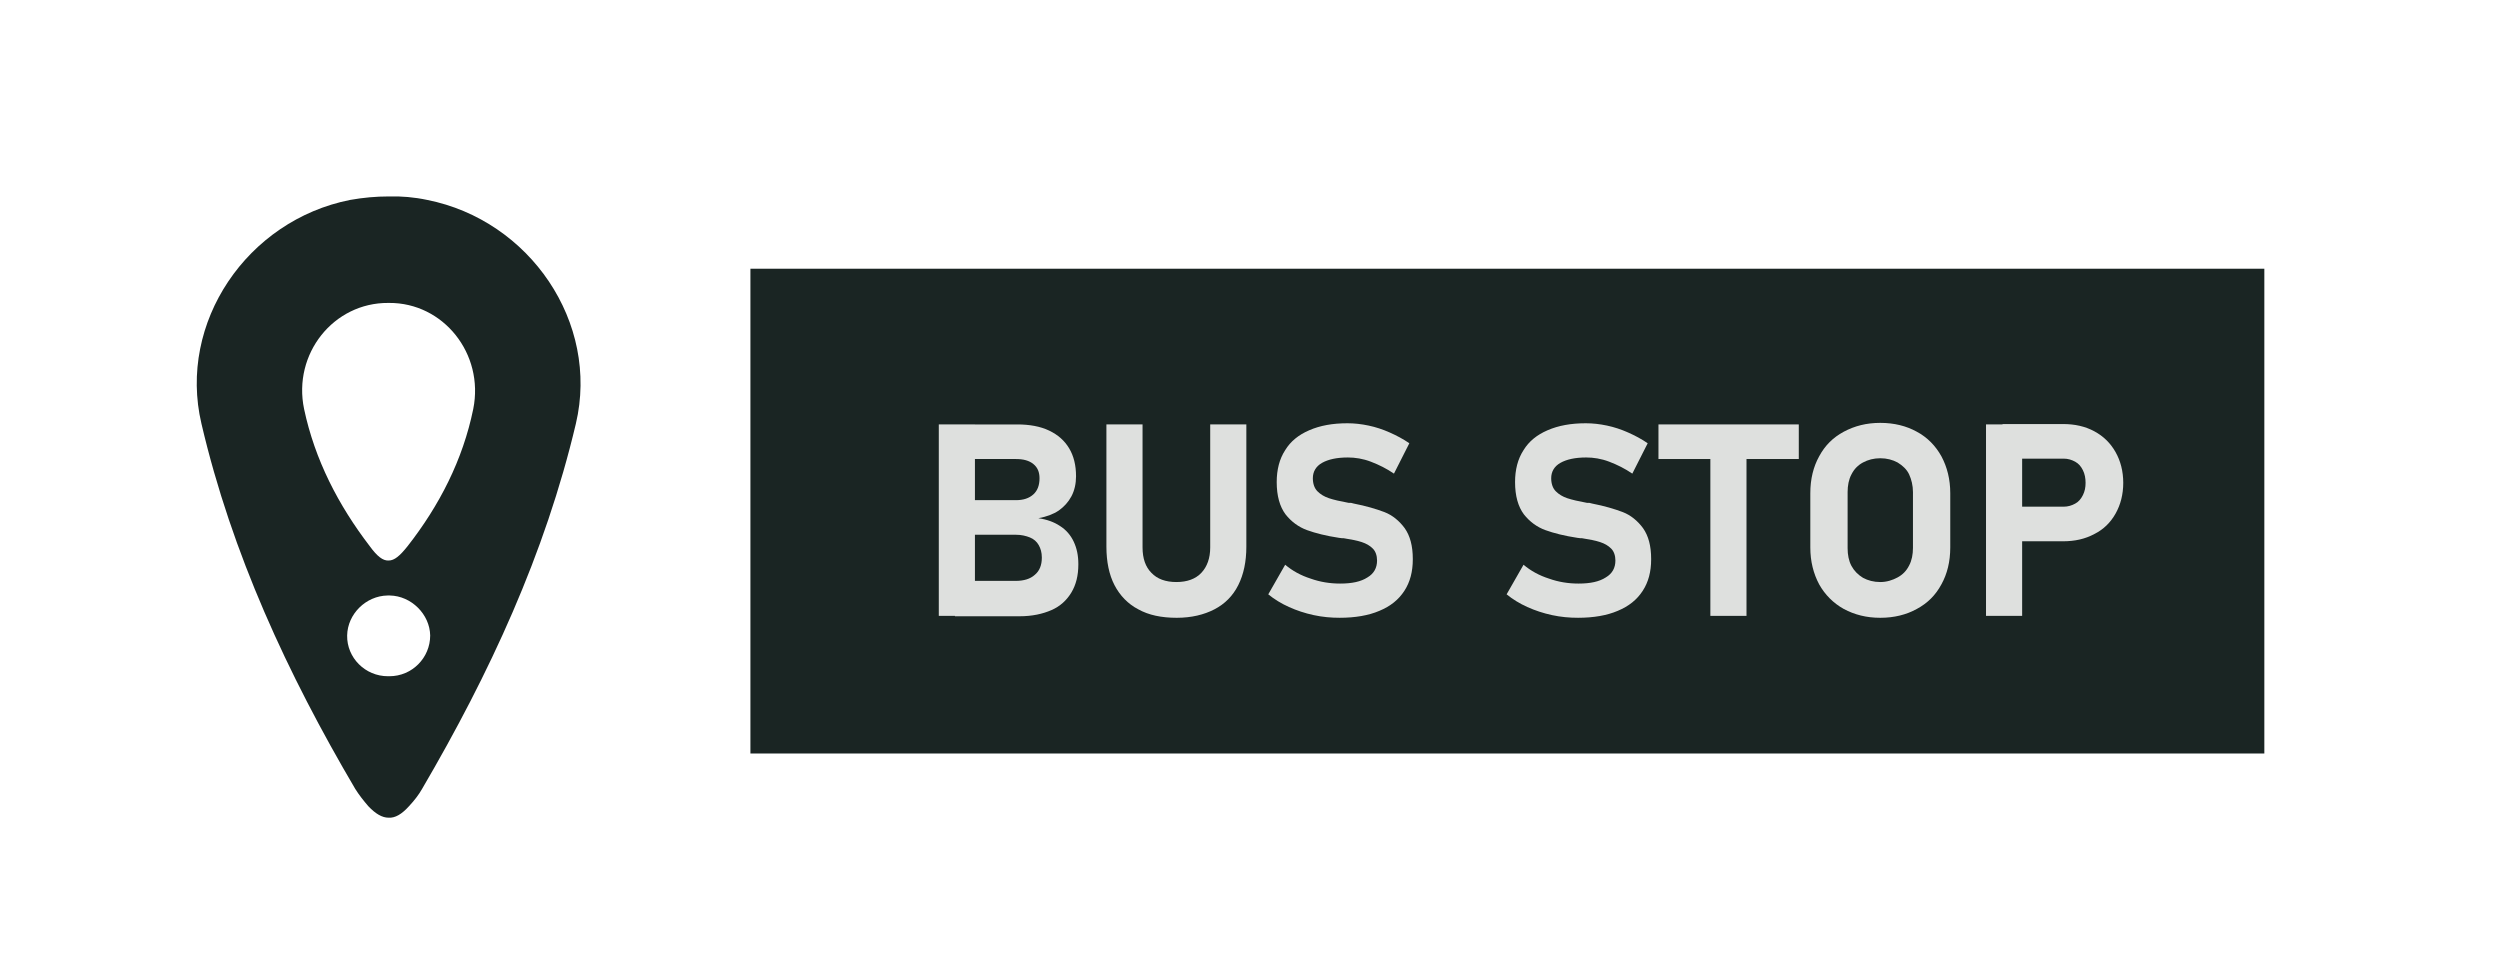 <?xml version="1.0" encoding="utf-8"?>
<!-- Generator: Adobe Illustrator 24.2.0, SVG Export Plug-In . SVG Version: 6.00 Build 0)  -->
<svg version="1.1" id="Layer_1" xmlns="http://www.w3.org/2000/svg" xmlns:xlink="http://www.w3.org/1999/xlink" x="0px" y="0px"
	 viewBox="0 0 65.03 25.5" style="enable-background:new 0 0 65.03 25.5;" xml:space="preserve">
<style type="text/css">
	.st0{fill:#1A2523;}
	.st1{fill:#DEE0DE;}
</style>
<g>
	<g>
		<g>
			<rect x="19.52" y="6.99" class="st0" width="39.38" height="12.61"/>
		</g>
	</g>
	<g>
		<path class="st0" d="M11.11,5.2c-0.33-0.07-0.67-0.1-1-0.09c-0.33,0-0.66,0.03-1,0.09c-2.68,0.53-4.49,3.19-3.87,5.82
			c0.79,3.38,2.24,6.51,4,9.5c0.1,0.16,0.22,0.31,0.34,0.45c0.19,0.2,0.36,0.3,0.53,0.3c0.17,0.01,0.34-0.09,0.53-0.3
			c0.13-0.14,0.25-0.29,0.34-0.45c1.75-2.99,3.2-6.11,4-9.5C15.6,8.39,13.78,5.73,11.11,5.2z M10.13,17.59c-0.01,0-0.01,0-0.02,0
			c-0.01,0-0.01,0-0.02,0c-0.59,0-1.07-0.48-1.06-1.06c0.01-0.56,0.49-1.03,1.05-1.04c0.01,0,0.02,0,0.03,0c0.01,0,0.02,0,0.03,0
			c0.56,0.01,1.04,0.49,1.05,1.04C11.19,17.11,10.72,17.59,10.13,17.59z M12.31,10.64c-0.27,1.32-0.88,2.51-1.71,3.57
			c-0.2,0.25-0.34,0.37-0.49,0.37c-0.15,0.01-0.3-0.11-0.49-0.37c-0.82-1.07-1.43-2.25-1.71-3.57C7.61,9.2,8.68,7.87,10.1,7.88
			c0,0,0,0,0.01,0c0,0,0,0,0.01,0C11.53,7.87,12.6,9.2,12.31,10.64z"/>
	</g>
	<g>
		<path class="st1" d="M24.42,11.04h0.94v4.98h-0.94V11.04z M24.83,15.11h1.59c0.21,0,0.38-0.05,0.5-0.16
			c0.12-0.1,0.18-0.25,0.18-0.44v-0.01c0-0.13-0.03-0.23-0.08-0.32c-0.05-0.09-0.13-0.16-0.23-0.2s-0.22-0.07-0.36-0.07h-1.59v-0.9
			h1.59c0.19,0,0.34-0.05,0.45-0.15c0.11-0.1,0.16-0.24,0.16-0.42c0-0.16-0.05-0.28-0.16-0.37s-0.26-0.13-0.45-0.13h-1.59v-0.9h1.62
			c0.32,0,0.6,0.05,0.83,0.16c0.23,0.11,0.4,0.26,0.52,0.46c0.12,0.2,0.18,0.44,0.18,0.73c0,0.19-0.04,0.37-0.12,0.52
			c-0.08,0.15-0.19,0.27-0.33,0.37c-0.15,0.1-0.32,0.16-0.53,0.2c0.22,0.03,0.41,0.1,0.56,0.2c0.16,0.1,0.28,0.24,0.36,0.41
			c0.08,0.17,0.12,0.36,0.12,0.58v0.01c0,0.29-0.06,0.53-0.18,0.73c-0.12,0.2-0.29,0.36-0.52,0.46s-0.5,0.16-0.83,0.16h-1.68V15.11z
			"/>
		<path class="st1" d="M29.61,15.85c-0.27-0.14-0.48-0.36-0.62-0.63s-0.21-0.61-0.21-1v-3.18h0.94v3.2c0,0.29,0.08,0.51,0.23,0.66
			c0.15,0.16,0.37,0.24,0.65,0.24c0.28,0,0.5-0.08,0.65-0.24c0.15-0.16,0.23-0.38,0.23-0.66v-3.2h0.94v3.18c0,0.39-0.07,0.72-0.21,1
			s-0.35,0.49-0.62,0.63c-0.27,0.14-0.6,0.22-0.98,0.22C30.21,16.07,29.88,16,29.61,15.85z"/>
		<path class="st1" d="M34.17,16c-0.23-0.05-0.44-0.12-0.64-0.21c-0.2-0.09-0.38-0.2-0.54-0.33l0.44-0.77
			c0.19,0.16,0.41,0.28,0.66,0.36c0.25,0.09,0.51,0.13,0.77,0.13c0.31,0,0.54-0.05,0.71-0.16c0.17-0.1,0.25-0.25,0.25-0.44v0
			c0-0.13-0.04-0.24-0.11-0.31c-0.08-0.08-0.17-0.13-0.29-0.17c-0.12-0.04-0.28-0.07-0.47-0.1c-0.01,0-0.01,0-0.02,0s-0.01,0-0.02,0
			l-0.08-0.01c-0.33-0.05-0.61-0.12-0.83-0.2c-0.22-0.08-0.41-0.22-0.56-0.41c-0.15-0.2-0.23-0.48-0.23-0.84v0
			c0-0.32,0.07-0.6,0.22-0.83c0.14-0.23,0.35-0.4,0.63-0.52s0.6-0.18,0.99-0.18c0.18,0,0.36,0.02,0.55,0.06
			c0.19,0.04,0.37,0.1,0.55,0.18c0.18,0.08,0.35,0.17,0.51,0.28l-0.4,0.79c-0.19-0.13-0.39-0.23-0.6-0.31s-0.41-0.11-0.6-0.11
			c-0.29,0-0.51,0.05-0.67,0.14s-0.24,0.23-0.24,0.4v0c0,0.14,0.04,0.26,0.12,0.34c0.08,0.08,0.18,0.14,0.3,0.18
			c0.12,0.04,0.29,0.08,0.51,0.12c0.01,0,0.02,0,0.03,0s0.02,0,0.03,0c0.01,0,0.03,0.01,0.04,0.01c0.01,0,0.03,0.01,0.04,0.01
			c0.31,0.06,0.58,0.14,0.79,0.22s0.39,0.23,0.53,0.42c0.14,0.2,0.21,0.46,0.21,0.8v0.01c0,0.32-0.07,0.59-0.22,0.82
			c-0.15,0.23-0.36,0.4-0.65,0.52c-0.28,0.12-0.63,0.18-1.03,0.18C34.63,16.07,34.4,16.05,34.17,16z"/>
		<path class="st1" d="M40.37,16c-0.23-0.05-0.44-0.12-0.64-0.21c-0.2-0.09-0.38-0.2-0.54-0.33l0.44-0.77
			c0.19,0.16,0.41,0.28,0.66,0.36c0.25,0.09,0.51,0.13,0.77,0.13c0.31,0,0.54-0.05,0.71-0.16c0.17-0.1,0.25-0.25,0.25-0.44v0
			c0-0.13-0.04-0.24-0.11-0.31c-0.08-0.08-0.17-0.13-0.29-0.17c-0.12-0.04-0.28-0.07-0.47-0.1c-0.01,0-0.01,0-0.02,0s-0.01,0-0.02,0
			l-0.08-0.01c-0.33-0.05-0.61-0.12-0.83-0.2c-0.22-0.08-0.41-0.22-0.56-0.41c-0.15-0.2-0.23-0.48-0.23-0.84v0
			c0-0.32,0.07-0.6,0.22-0.83c0.14-0.23,0.35-0.4,0.63-0.52s0.6-0.18,0.99-0.18c0.18,0,0.36,0.02,0.55,0.06
			c0.19,0.04,0.37,0.1,0.55,0.18c0.18,0.08,0.35,0.17,0.51,0.28l-0.4,0.79c-0.19-0.13-0.39-0.23-0.6-0.31s-0.41-0.11-0.6-0.11
			c-0.29,0-0.51,0.05-0.67,0.14s-0.24,0.23-0.24,0.4v0c0,0.14,0.04,0.26,0.12,0.34c0.08,0.08,0.18,0.14,0.3,0.18
			c0.12,0.04,0.29,0.08,0.51,0.12c0.01,0,0.02,0,0.03,0s0.02,0,0.03,0c0.01,0,0.03,0.01,0.04,0.01c0.01,0,0.03,0.01,0.04,0.01
			c0.31,0.06,0.58,0.14,0.79,0.22s0.39,0.23,0.53,0.42c0.14,0.2,0.21,0.46,0.21,0.8v0.01c0,0.32-0.07,0.59-0.22,0.82
			c-0.15,0.23-0.36,0.4-0.65,0.52c-0.28,0.12-0.63,0.18-1.03,0.18C40.83,16.07,40.6,16.05,40.37,16z"/>
		<path class="st1" d="M43.14,11.04h3.65v0.9h-3.65V11.04z M44.49,11.45h0.94v4.57h-0.94V11.45z"/>
		<path class="st1" d="M47.96,15.84c-0.27-0.15-0.49-0.37-0.64-0.64c-0.15-0.28-0.23-0.6-0.23-0.96v-1.41
			c0-0.37,0.08-0.69,0.23-0.96c0.15-0.28,0.36-0.49,0.64-0.64c0.28-0.15,0.59-0.23,0.95-0.23c0.36,0,0.68,0.08,0.95,0.23
			c0.28,0.15,0.49,0.37,0.64,0.64c0.15,0.28,0.23,0.6,0.23,0.96v1.41c0,0.37-0.08,0.69-0.23,0.96c-0.15,0.28-0.36,0.49-0.64,0.64
			c-0.27,0.15-0.59,0.23-0.95,0.23C48.55,16.07,48.24,15.99,47.96,15.84z M49.36,15.02c0.13-0.07,0.23-0.17,0.3-0.31
			c0.07-0.13,0.1-0.29,0.1-0.46V12.8c0-0.17-0.04-0.33-0.1-0.46s-0.17-0.23-0.3-0.31c-0.13-0.07-0.28-0.11-0.45-0.11
			s-0.32,0.04-0.45,0.11c-0.13,0.07-0.23,0.17-0.3,0.31c-0.07,0.13-0.1,0.29-0.1,0.46v1.46c0,0.17,0.03,0.33,0.1,0.46
			c0.07,0.13,0.17,0.23,0.3,0.31c0.13,0.07,0.28,0.11,0.45,0.11S49.23,15.09,49.36,15.02z"/>
		<path class="st1" d="M51.66,11.04h0.94v4.98h-0.94V11.04z M52.09,13.18h1.59c0.11,0,0.21-0.03,0.3-0.08
			c0.09-0.05,0.15-0.12,0.2-0.22s0.07-0.2,0.07-0.32c0-0.12-0.02-0.23-0.07-0.33s-0.11-0.17-0.2-0.22c-0.09-0.05-0.19-0.08-0.3-0.08
			h-1.59v-0.9h1.57c0.31,0,0.58,0.06,0.82,0.19s0.42,0.31,0.55,0.54s0.2,0.5,0.2,0.8c0,0.3-0.07,0.57-0.2,0.8s-0.31,0.41-0.55,0.53
			c-0.24,0.13-0.51,0.19-0.82,0.19h-1.57V13.18z"/>
	</g>
</g>
</svg>
